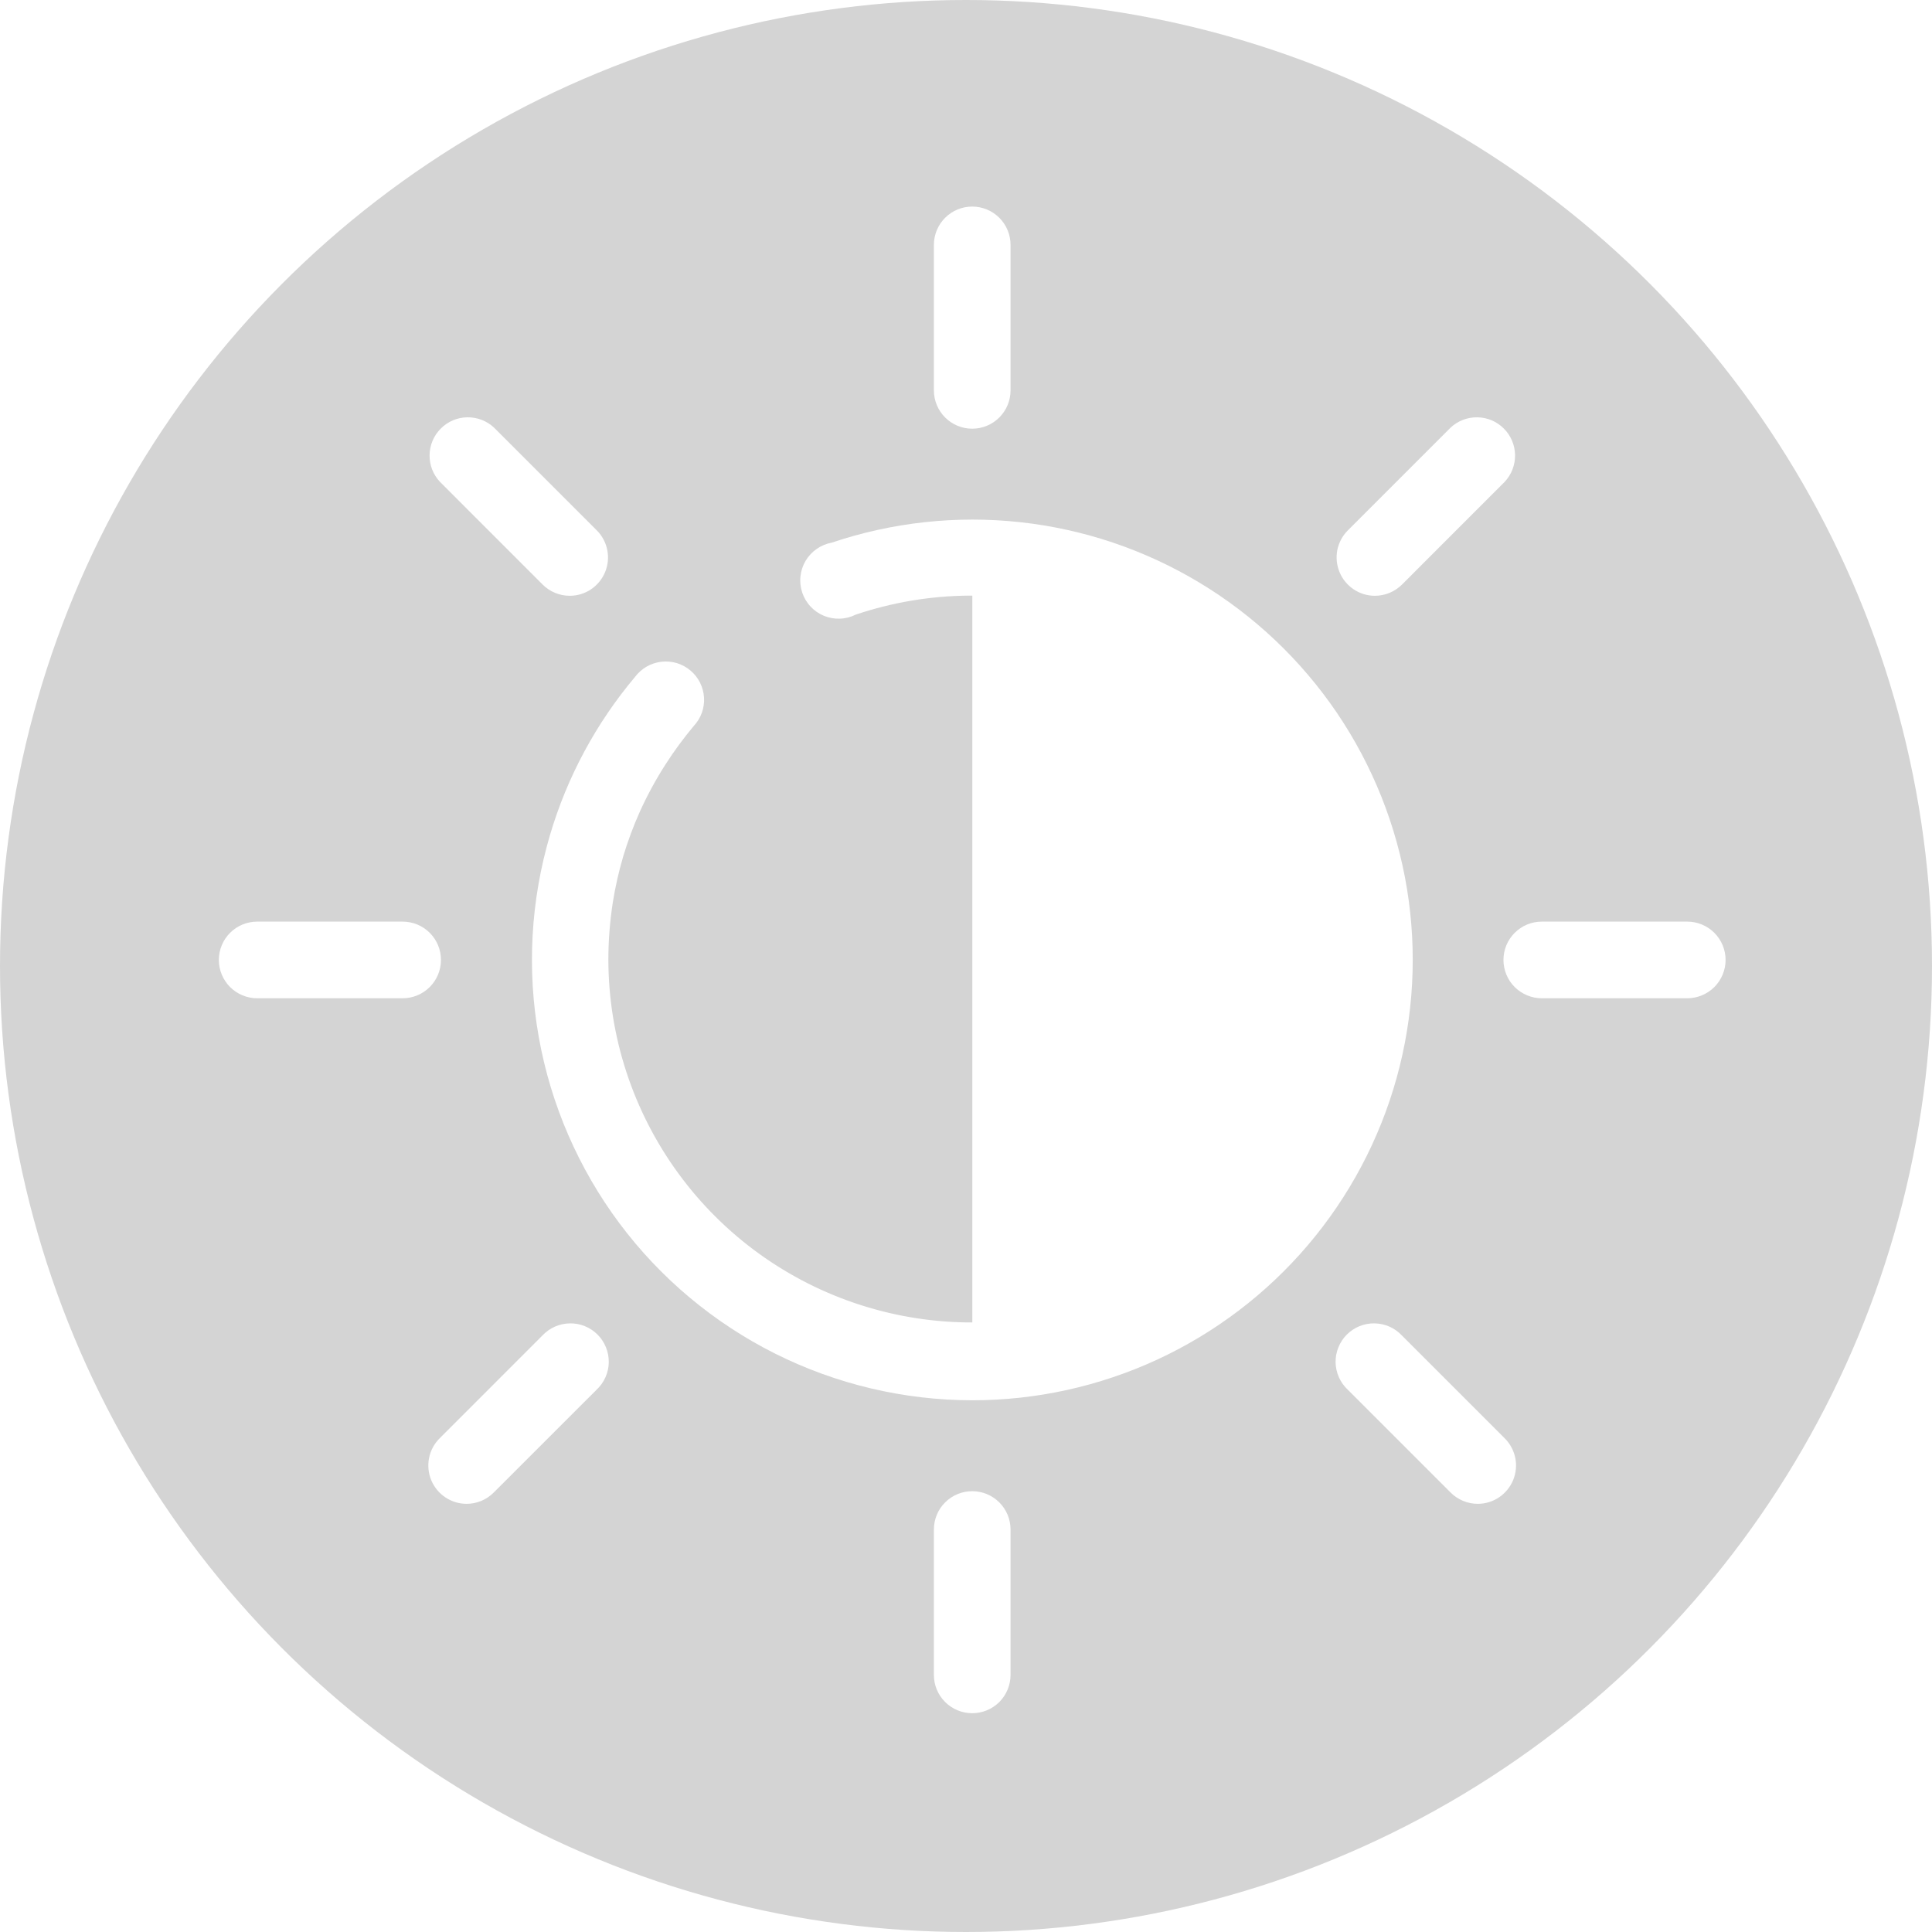 <svg width="37" height="37" viewBox="0 0 37 37" fill="none" xmlns="http://www.w3.org/2000/svg">
<g filter="url(#filter0_b_332_14)">
<circle cx="18.5" cy="18.5" r="18.5" fill="black" fill-opacity="0.17"/>
</g>
<path d="M18.621 26.817C17.309 26.816 16.015 26.51 14.842 25.922C13.669 25.334 12.649 24.48 11.864 23.429C11.079 22.377 10.55 21.157 10.319 19.866C10.088 18.574 10.162 17.246 10.534 15.988C10.862 14.878 11.417 13.848 12.162 12.963C12.222 12.883 12.298 12.816 12.384 12.766C12.471 12.716 12.567 12.685 12.666 12.673C12.765 12.662 12.866 12.671 12.962 12.699C13.057 12.728 13.146 12.776 13.223 12.841C13.299 12.905 13.362 12.984 13.406 13.073C13.451 13.163 13.477 13.26 13.483 13.36C13.489 13.46 13.474 13.56 13.44 13.653C13.406 13.747 13.353 13.833 13.284 13.906C13.089 14.139 12.909 14.384 12.745 14.64C12.56 14.928 12.396 15.23 12.255 15.542C12.13 15.82 12.024 16.106 11.936 16.398C11.85 16.69 11.783 16.987 11.735 17.288C11.68 17.648 11.651 18.013 11.651 18.378C11.653 19.85 12.123 21.284 12.992 22.473C13.86 23.662 15.084 24.545 16.486 24.994C17.888 25.444 19.397 25.437 20.795 24.975C22.194 24.513 23.409 23.619 24.267 22.422C25.125 21.226 25.582 19.788 25.571 18.315C25.56 16.842 25.082 15.411 24.206 14.227C23.331 13.043 22.102 12.168 20.697 11.727C19.292 11.285 17.784 11.301 16.388 11.771C16.294 11.818 16.191 11.845 16.086 11.848C15.98 11.852 15.876 11.833 15.778 11.793C15.681 11.753 15.594 11.692 15.522 11.615C15.45 11.538 15.396 11.446 15.363 11.347C15.33 11.247 15.318 11.141 15.33 11.036C15.341 10.932 15.374 10.831 15.428 10.74C15.482 10.65 15.555 10.572 15.641 10.512C15.727 10.452 15.826 10.411 15.929 10.392C17.088 10.002 18.318 9.868 19.534 10C20.75 10.132 21.922 10.527 22.97 11.158C24.018 11.788 24.916 12.639 25.603 13.651C26.289 14.664 26.747 15.813 26.945 17.02C27.142 18.227 27.075 19.462 26.748 20.64C26.421 21.819 25.841 22.912 25.049 23.844C24.257 24.776 23.272 25.524 22.162 26.038C21.052 26.551 19.844 26.817 18.621 26.817Z" fill="white"/>
<path d="M18.621 10.685V26.083C20.663 26.083 22.621 25.271 24.065 23.828C25.509 22.384 26.32 20.426 26.32 18.384C26.32 16.342 25.509 14.384 24.065 12.94C22.621 11.496 20.663 10.685 18.621 10.685Z" fill="white"/>
<path d="M18.619 8.21C18.424 8.21 18.238 8.133 18.1 7.995C17.962 7.857 17.885 7.67 17.885 7.476V4.69C17.885 4.495 17.962 4.309 18.1 4.171C18.238 4.033 18.424 3.956 18.619 3.956C18.814 3.956 19 4.033 19.138 4.171C19.276 4.309 19.353 4.495 19.353 4.69V7.476C19.353 7.67 19.276 7.857 19.138 7.995C19 8.133 18.814 8.21 18.619 8.21ZM18.619 32.81C18.424 32.81 18.238 32.733 18.1 32.595C17.962 32.458 17.885 32.271 17.885 32.076V29.292C17.885 29.097 17.962 28.91 18.1 28.773C18.238 28.635 18.424 28.558 18.619 28.558C18.814 28.558 19 28.635 19.138 28.773C19.276 28.91 19.353 29.097 19.353 29.292V32.077C19.353 32.272 19.275 32.458 19.138 32.596C19 32.733 18.814 32.81 18.619 32.81ZM32.313 19.118H29.527C29.332 19.118 29.146 19.04 29.008 18.903C28.87 18.765 28.793 18.578 28.793 18.384C28.793 18.189 28.87 18.002 29.008 17.865C29.146 17.727 29.332 17.65 29.527 17.65H32.313C32.507 17.65 32.694 17.727 32.832 17.865C32.969 18.002 33.047 18.189 33.047 18.384C33.047 18.578 32.969 18.765 32.832 18.903C32.694 19.04 32.507 19.118 32.313 19.118ZM7.711 19.118H4.925C4.731 19.118 4.544 19.04 4.406 18.903C4.269 18.765 4.191 18.578 4.191 18.384C4.191 18.189 4.269 18.002 4.406 17.865C4.544 17.727 4.731 17.65 4.925 17.65H7.711C7.906 17.65 8.093 17.727 8.23 17.865C8.368 18.002 8.445 18.189 8.445 18.384C8.445 18.578 8.368 18.765 8.23 18.903C8.093 19.04 7.906 19.118 7.711 19.118Z" fill="white"/>
<path d="M26.332 10.671L28.302 8.702L26.332 10.671Z" fill="white"/>
<path d="M26.33 11.41C26.185 11.41 26.044 11.367 25.923 11.286C25.803 11.205 25.709 11.091 25.654 10.957C25.598 10.823 25.584 10.676 25.611 10.534C25.64 10.392 25.709 10.261 25.811 10.159L27.781 8.189C27.92 8.059 28.104 7.989 28.294 7.992C28.484 7.995 28.666 8.072 28.8 8.207C28.935 8.341 29.012 8.523 29.015 8.713C29.018 8.903 28.948 9.087 28.818 9.226L26.849 11.196C26.711 11.333 26.524 11.41 26.33 11.41Z" fill="white"/>
<path d="M8.938 28.066L10.907 26.096L8.938 28.066Z" fill="white"/>
<path d="M8.937 28.8C8.791 28.8 8.65 28.757 8.529 28.676C8.408 28.595 8.314 28.481 8.259 28.347C8.203 28.213 8.189 28.065 8.217 27.923C8.245 27.78 8.315 27.65 8.418 27.547L10.387 25.577C10.455 25.505 10.536 25.447 10.626 25.407C10.716 25.367 10.813 25.346 10.912 25.344C11.01 25.342 11.108 25.36 11.199 25.397C11.291 25.434 11.374 25.489 11.444 25.559C11.513 25.628 11.568 25.712 11.605 25.803C11.642 25.894 11.66 25.992 11.659 26.091C11.657 26.189 11.635 26.287 11.595 26.377C11.555 26.467 11.497 26.548 11.425 26.615L9.455 28.584C9.318 28.722 9.131 28.8 8.937 28.8Z" fill="white"/>
<path d="M26.332 26.096L28.302 28.066L26.332 26.096Z" fill="white"/>
<path d="M28.3 28.8C28.106 28.8 27.919 28.722 27.781 28.584L25.812 26.615C25.74 26.548 25.682 26.467 25.642 26.377C25.602 26.287 25.58 26.189 25.578 26.091C25.576 25.992 25.595 25.894 25.632 25.803C25.669 25.712 25.723 25.628 25.793 25.559C25.863 25.489 25.946 25.434 26.037 25.397C26.129 25.36 26.227 25.342 26.325 25.344C26.424 25.346 26.521 25.367 26.611 25.407C26.701 25.447 26.782 25.505 26.849 25.577L28.819 27.547C28.921 27.65 28.991 27.78 29.02 27.923C29.048 28.065 29.033 28.213 28.978 28.347C28.922 28.481 28.828 28.595 28.708 28.676C28.587 28.757 28.445 28.8 28.3 28.8Z" fill="white"/>
<path d="M8.938 8.702L10.907 10.671L8.938 8.702Z" fill="white"/>
<path d="M10.912 11.41C10.717 11.41 10.531 11.333 10.393 11.196L8.424 9.226C8.294 9.087 8.223 8.903 8.227 8.713C8.23 8.523 8.307 8.341 8.442 8.207C8.576 8.072 8.757 7.995 8.948 7.992C9.138 7.989 9.322 8.059 9.461 8.189L11.431 10.159C11.533 10.261 11.602 10.392 11.63 10.534C11.658 10.676 11.644 10.823 11.588 10.957C11.533 11.091 11.439 11.205 11.319 11.286C11.198 11.367 11.057 11.41 10.912 11.41Z" fill="white"/>
<defs>
<filter id="filter0_b_332_14" x="-17" y="-17" width="71" height="71" filterUnits="userSpaceOnUse" color-interpolation-filters="sRGB">
<feFlood flood-opacity="0" result="BackgroundImageFix"/>
<feGaussianBlur in="BackgroundImageFix" stdDeviation="8.5"/>
<feComposite in2="SourceAlpha" operator="in" result="effect1_backgroundBlur_332_14"/>
<feBlend mode="normal" in="SourceGraphic" in2="effect1_backgroundBlur_332_14" result="shape"/>
</filter>
</defs>
</svg>
